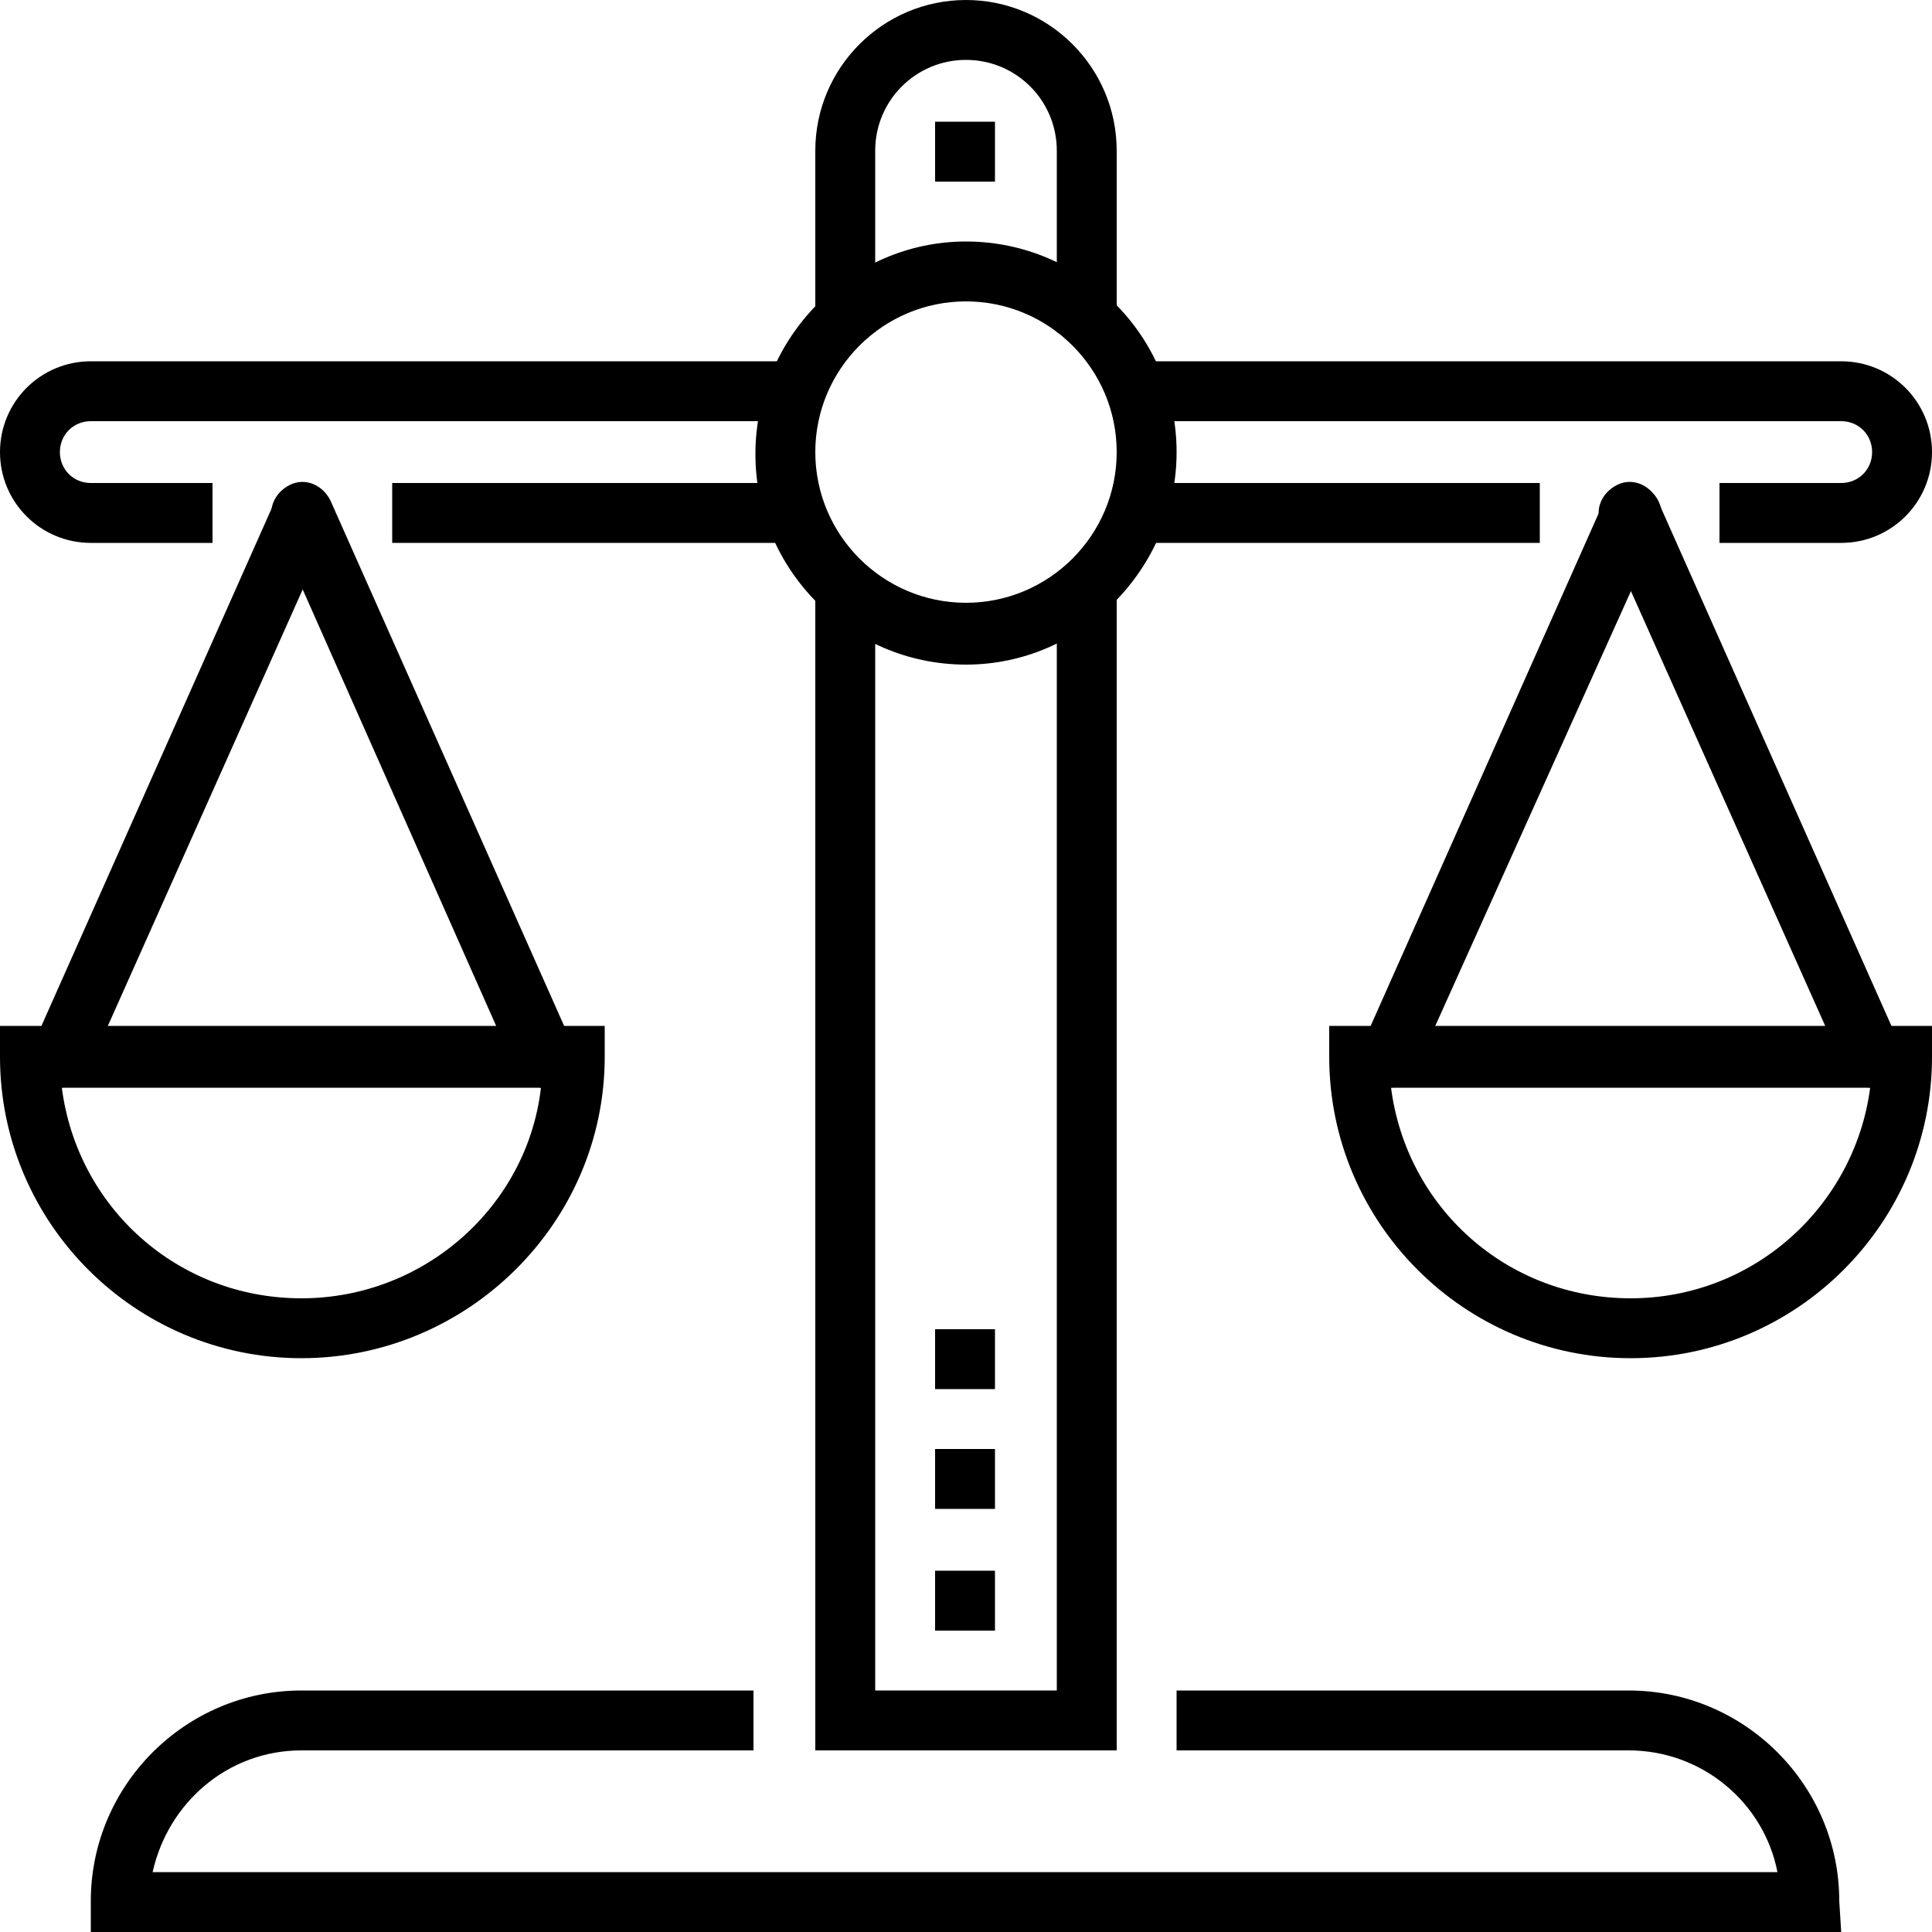 <?xml version="1.0" encoding="utf-8"?>
<!-- Generator: Adobe Illustrator 21.0.2, SVG Export Plug-In . SVG Version: 6.00 Build 0)  -->
<svg version="1.1" id="Layer_1" xmlns="http://www.w3.org/2000/svg" xmlns:xlink="http://www.w3.org/1999/xlink" x="0px" y="0px"
	 viewBox="0 0 100 100" style="enable-background:new 0 0 100 100;" xml:space="preserve">
<g id="Home">
	<g id="Group-5" transform="translate(-792, -1234)">
		<g transform="translate(792, 1234)">
			<polygon id="Shape" points="57.8,90.6 42.2,90.6 42.2,29.7 45.3,29.7 45.3,87.5 54.7,87.5 54.7,29.7 57.8,29.7 			"/>
			<path id="Shape_1_" d="M57.8,17.2h-3.1V7.8c0-2.6-2.1-4.7-4.7-4.7s-4.7,2.1-4.7,4.7v9.4h-3.1V7.8C42.2,3.5,45.7,0,50,0
				s7.8,3.5,7.8,7.8V17.2z"/>
			<path id="Shape_2_" d="M95.3,100H4.7v-1.6c0-6,4.9-10.9,10.9-10.9H39v3.1H15.6c-3.8,0-6.9,2.7-7.7,6.3H92
				c-0.7-3.6-3.9-6.3-7.7-6.3H60.9v-3.1h23.4c6,0,10.9,4.9,10.9,10.9L95.3,100L95.3,100z"/>
			<rect id="Rectangle-path" x="48.4" y="6.3" width="3.1" height="3.1"/>
			<path id="Shape_3_" d="M50,34.4c-6,0-10.9-4.9-10.9-10.9s4.9-11,10.9-11s10.9,4.9,10.9,10.9S56,34.4,50,34.4z M50,15.6
				c-4.3,0-7.8,3.5-7.8,7.8s3.5,7.8,7.8,7.8s7.8-3.5,7.8-7.8S54.3,15.6,50,15.6z"/>
			<path id="Shape_4_" d="M95.3,28.1H89V25h6.3c0.9,0,1.6-0.7,1.6-1.6s-0.7-1.6-1.6-1.6H59.4v-3.1h35.9c2.6,0,4.7,2.1,4.7,4.7
				S97.9,28.1,95.3,28.1z"/>
			<rect id="Rectangle-path_1_" x="59.4" y="25" width="20.3" height="3.1"/>
			<path id="Shape_5_" d="M10.9,28.1H4.7C2.1,28.1,0,26,0,23.4s2.1-4.7,4.7-4.7h35.9v3.1H4.7c-0.9,0-1.6,0.7-1.6,1.6S3.8,25,4.7,25
				H11v3.1H10.9z"/>
			<rect id="Rectangle-path_2_" x="20.3" y="25" width="20.3" height="3.1"/>
			<path id="Shape_6_" d="M15.6,70.3C7,70.3,0,63.3,0,54.7v-1.6h31.3v1.6C31.3,63.3,24.2,70.3,15.6,70.3z M3.2,56.3
				c0.8,6.2,6,10.9,12.4,10.9S27.3,62.4,28,56.3H3.2z"/>
			<path id="Shape_7_" d="M3.1,56.3c-0.2,0-0.4,0-0.6-0.1c-0.8-0.3-1.1-1.3-0.8-2.1L14.2,26c0.4-0.8,1.3-1.1,2.1-0.8
				c0.8,0.4,1.1,1.3,0.8,2.1l-12.5,28C4.3,55.9,3.7,56.3,3.1,56.3z"/>
			<path id="Shape_8_" d="M28.1,56.3c-0.6,0-1.2-0.3-1.4-0.9L14.2,27.2c-0.4-0.8,0-1.7,0.8-2.1s1.7,0,2.1,0.8L29.6,54
				c0.4,0.8,0,1.7-0.8,2.1C28.6,56.2,28.3,56.3,28.1,56.3z"/>
			<path id="Shape_9_" d="M84.4,70.3c-8.6,0-15.6-7-15.6-15.6v-1.6H100v1.6C100,63.3,93,70.3,84.4,70.3z M72,56.3
				c0.8,6.2,6,10.9,12.4,10.9S96,62.4,96.8,56.3H72z"/>
			<path id="Shape_10_" d="M71.9,56.3c-0.2,0-0.4,0-0.6-0.1c-0.8-0.3-1.1-1.3-0.8-2.1L83,26c0.3-0.8,1.3-1.1,2.1-0.8
				c0.8,0.4,1.1,1.3,0.8,2.1l-12.6,28C73,55.9,72.5,56.3,71.9,56.3z"/>
			<path id="Shape_11_" d="M96.9,56.3c-0.6,0-1.2-0.3-1.4-0.9L82.9,27.2c-0.4-0.8,0-1.7,0.8-2.1s1.7,0,2.1,0.8L98.3,54
				c0.4,0.8,0,1.7-0.8,2.1C97.3,56.2,97.1,56.3,96.9,56.3z"/>
			<rect id="Rectangle-path_3_" x="48.4" y="81.3" width="3.1" height="3.1"/>
			<rect id="Rectangle-path_4_" x="48.4" y="75" width="3.1" height="3.1"/>
			<rect id="Rectangle-path_5_" x="48.4" y="68.8" width="3.1" height="3.1"/>
		</g>
	</g>
</g>
</svg>
